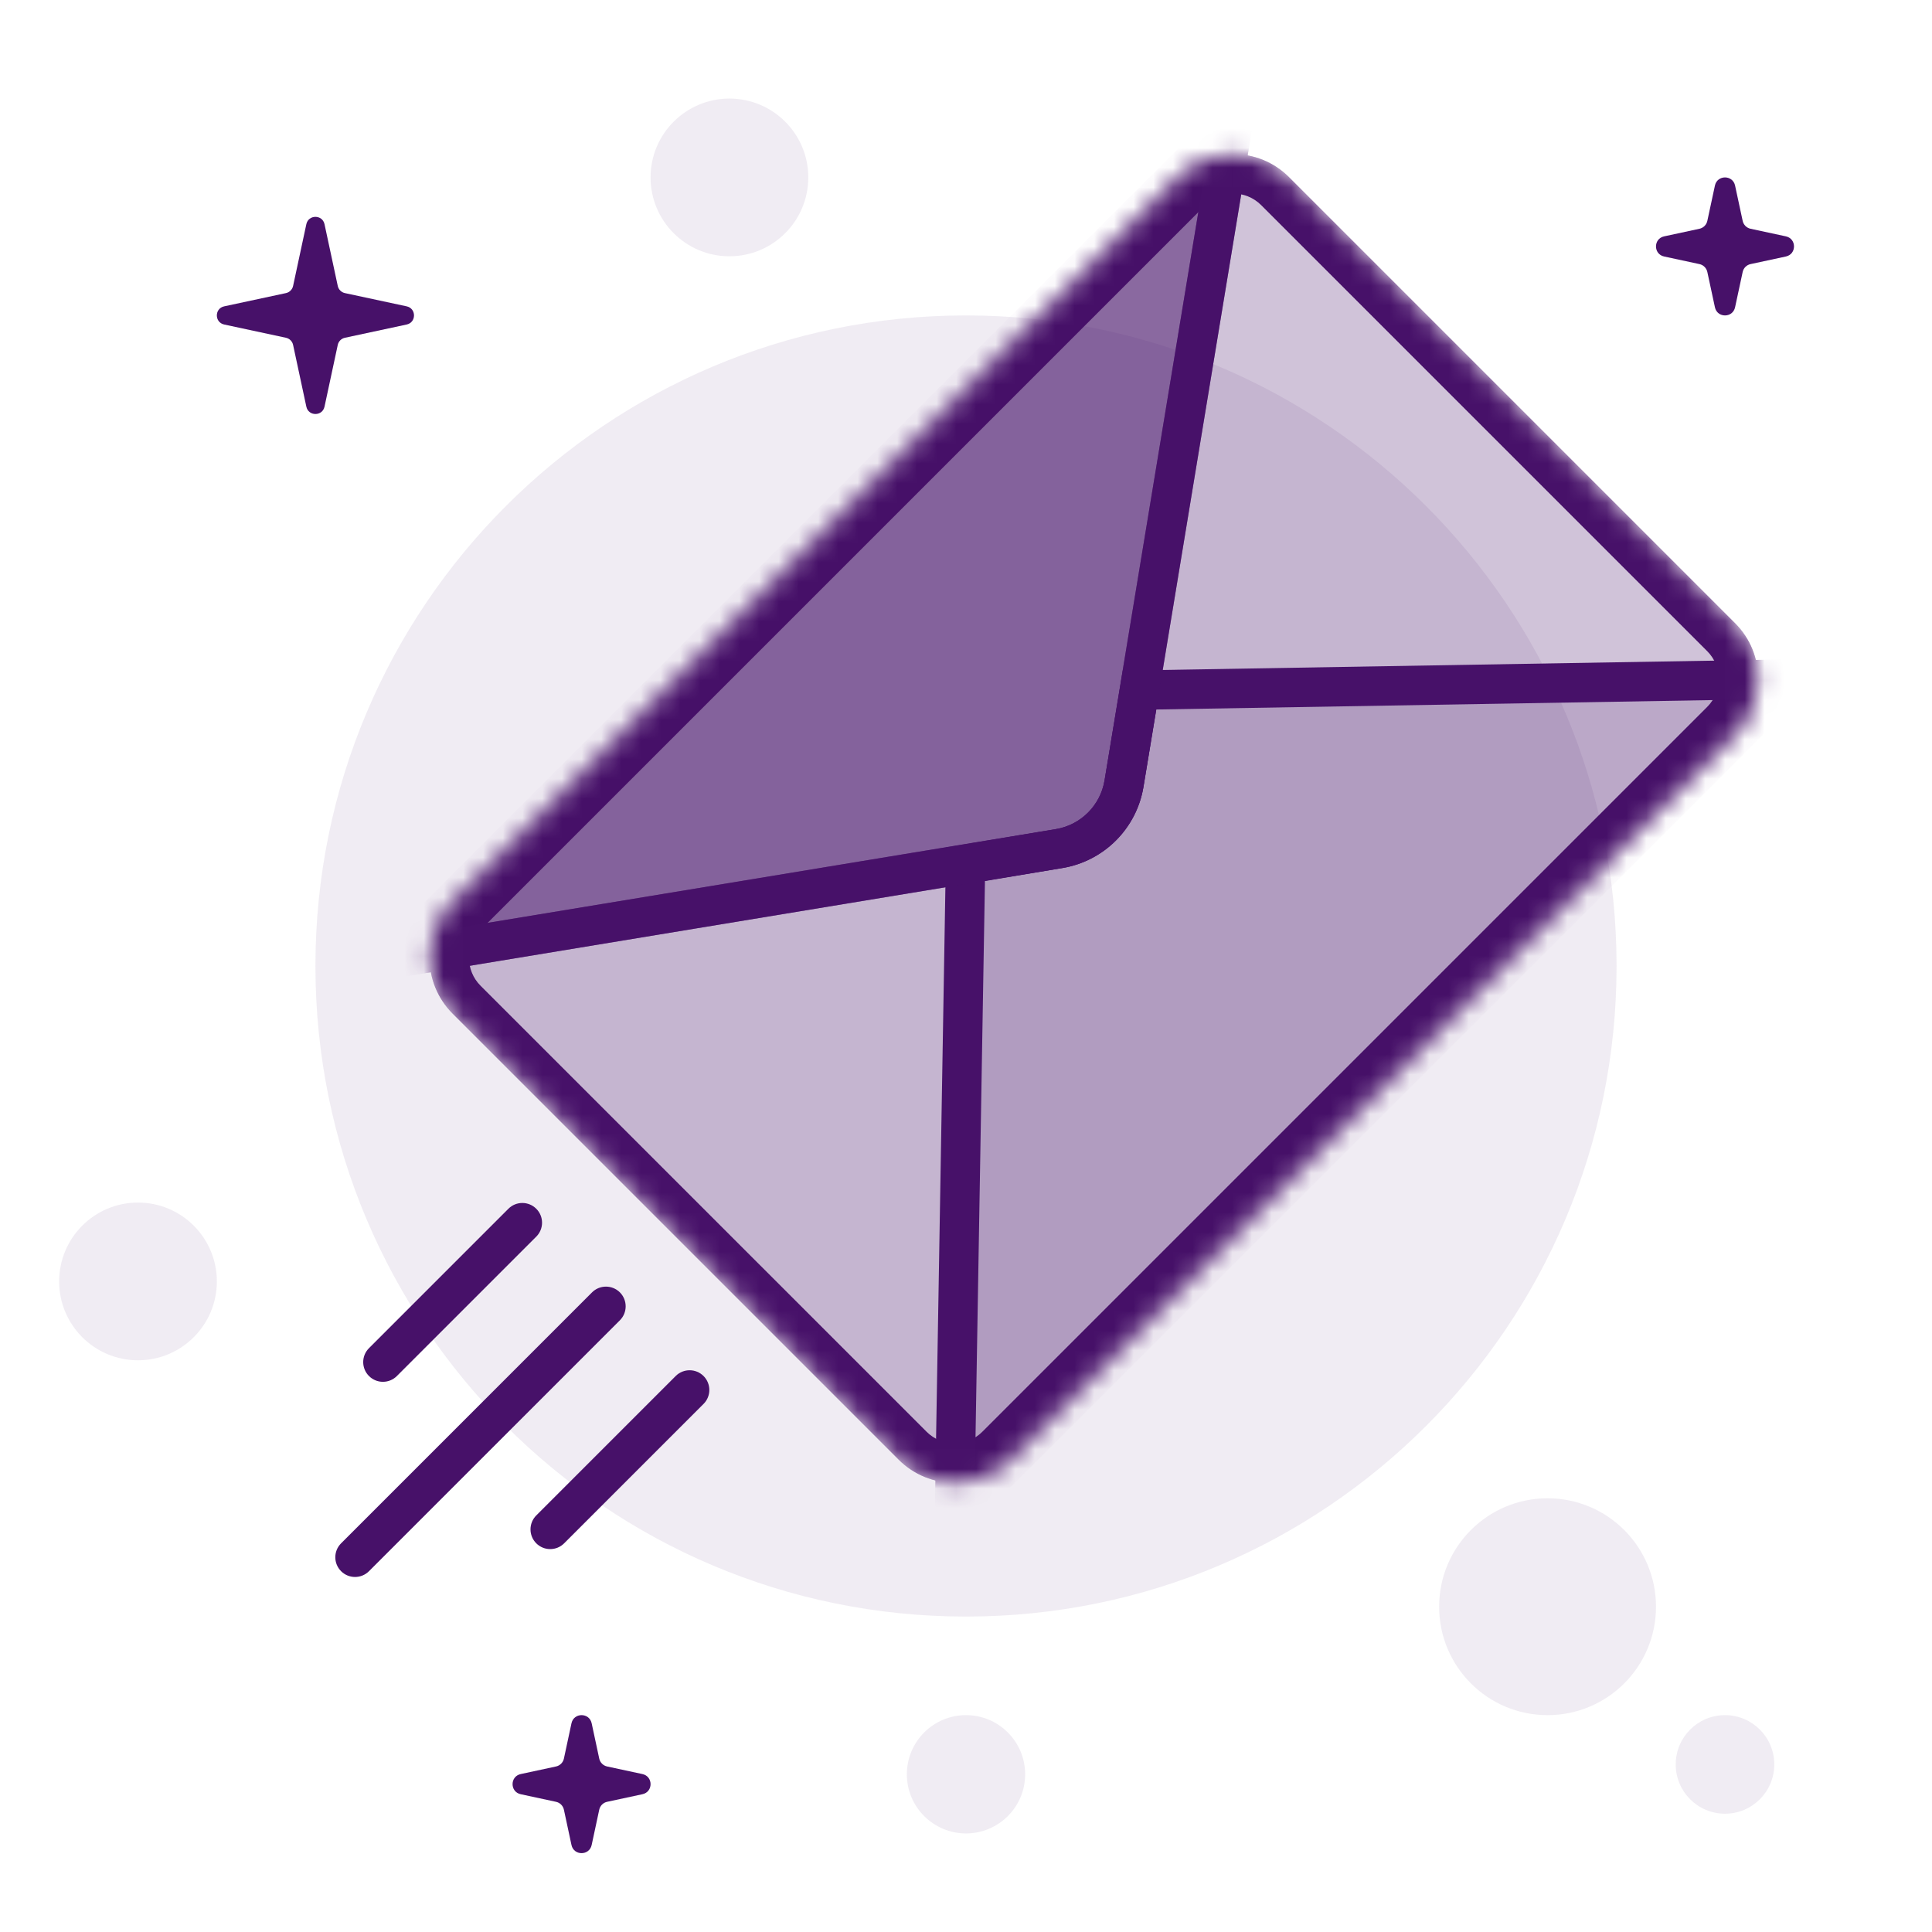 <svg width="98" height="98" viewBox="0 0 98 98" fill="none" xmlns="http://www.w3.org/2000/svg">
<path opacity="0.08" d="M82 49C82 67.225 67.225 82 49 82C30.775 82 16 67.225 16 49C16 30.775 30.775 16 49 16C67.225 16 82 30.775 82 49Z" fill="#471169"/>
<mask id="mask0_4120_5880" style="mask-type:alpha" maskUnits="userSpaceOnUse" x="21" y="7" width="69" height="69">
<path d="M22.959 51.414C21.397 49.852 21.397 47.319 22.959 45.757L59.729 8.988C61.291 7.426 63.824 7.426 65.386 8.988L88.013 31.615C89.575 33.177 89.575 35.71 88.013 37.272L51.244 74.042C49.681 75.604 47.149 75.604 45.587 74.042L22.959 51.414Z" fill="#D9D9D9"/>
</mask>
<g mask="url(#mask0_4120_5880)">
<path opacity="0.25" d="M22.959 51.414C21.397 49.852 21.397 47.319 22.959 45.757L59.729 8.988C61.291 7.426 63.824 7.426 65.386 8.988L88.013 31.615C89.575 33.177 89.575 35.71 88.013 37.272L51.244 74.042C49.681 75.604 47.149 75.604 45.587 74.042L22.959 51.414Z" fill="#471169"/>
<path opacity="0.25" fill-rule="evenodd" clip-rule="evenodd" d="M61.143 10.402L24.373 47.172C23.593 47.953 23.593 49.219 24.373 50L47.001 72.627C47.782 73.409 49.048 73.409 49.829 72.627L86.599 35.858C87.38 35.077 87.38 33.81 86.599 33.029L63.971 10.402C63.19 9.621 61.924 9.621 61.143 10.402ZM22.959 45.757C21.397 47.319 21.397 49.852 22.959 51.414L45.587 74.042C47.149 75.604 49.681 75.604 51.244 74.042L88.013 37.272C89.575 35.71 89.575 33.177 88.013 31.615L65.386 8.988C63.824 7.426 61.291 7.426 59.729 8.988L22.959 45.757Z" fill="#471169"/>
<path fill-rule="evenodd" clip-rule="evenodd" d="M61.143 10.402L24.373 47.172C23.593 47.953 23.593 49.219 24.373 50L47.001 72.627C47.782 73.409 49.048 73.409 49.829 72.627L86.599 35.858C87.38 35.077 87.38 33.81 86.599 33.029L63.971 10.402C63.19 9.621 61.924 9.621 61.143 10.402ZM22.959 45.757C21.397 47.319 21.397 49.852 22.959 51.414L45.587 74.042C47.149 75.604 49.681 75.604 51.244 74.042L88.013 37.272C89.575 35.71 89.575 33.177 88.013 31.615L65.386 8.988C63.824 7.426 61.291 7.426 59.729 8.988L22.959 45.757Z" fill="#471169"/>
<path opacity="0.15" d="M90.842 34.444L48.415 76.87L48.975 43.84L53.728 43.046C55.414 42.765 56.735 41.442 57.015 39.756L57.804 35.004L90.842 34.444Z" fill="#471169"/>
<path fill-rule="evenodd" clip-rule="evenodd" d="M93.298 33.402L47.374 79.326L47.989 42.991L53.563 42.06C54.828 41.849 55.819 40.857 56.029 39.592L56.954 34.018L93.298 33.402ZM88.386 35.486L58.654 35.989L58.002 39.92C57.652 42.028 56.001 43.681 53.893 44.033L49.961 44.69L49.457 74.414L88.386 35.486Z" fill="#471169"/>
<path opacity="0.5" d="M53.718 43.042L20.131 48.586L62.557 6.159L57.014 39.747C56.735 41.438 55.409 42.763 53.718 43.042Z" fill="#471169"/>
<path opacity="0.5" fill-rule="evenodd" clip-rule="evenodd" d="M17.224 50.079L64.051 3.252L58.001 39.91C57.652 42.023 55.995 43.68 53.882 44.029L17.224 50.079ZM23.039 47.092L53.556 42.056C54.824 41.846 55.818 40.852 56.027 39.584L61.064 9.067L23.039 47.092Z" fill="#471169"/>
<path fill-rule="evenodd" clip-rule="evenodd" d="M17.224 50.079L64.051 3.252L58.001 39.91C57.652 42.023 55.995 43.68 53.882 44.029L17.224 50.079ZM23.039 47.092L53.556 42.056C54.824 41.846 55.818 40.852 56.027 39.584L61.064 9.067L23.039 47.092Z" fill="#471169"/>
</g>
<path d="M18.717 69.799C18.326 69.409 18.326 68.775 18.717 68.385L25.788 61.314C26.178 60.923 26.812 60.923 27.202 61.314C27.593 61.704 27.593 62.337 27.202 62.728L20.131 69.799C19.741 70.189 19.107 70.189 18.717 69.799Z" fill="#471169"/>
<path d="M27.202 78.284C26.812 77.894 26.812 77.261 27.202 76.87L34.273 69.799C34.664 69.408 35.297 69.408 35.688 69.799C36.078 70.189 36.078 70.823 35.688 71.213L28.616 78.284C28.226 78.675 27.593 78.675 27.202 78.284Z" fill="#471169"/>
<path d="M17.302 79.699C16.911 79.308 16.911 78.675 17.302 78.284L30.03 65.556C30.42 65.166 31.053 65.166 31.444 65.556C31.834 65.947 31.834 66.58 31.444 66.971L18.716 79.699C18.326 80.089 17.692 80.089 17.302 79.699Z" fill="#471169"/>
<path d="M15.539 11.372C15.646 10.876 16.354 10.876 16.461 11.372L17.133 14.505C17.172 14.686 17.314 14.828 17.495 14.867L20.628 15.539C21.124 15.646 21.124 16.354 20.628 16.461L17.495 17.133C17.314 17.172 17.172 17.314 17.133 17.495L16.461 20.628C16.354 21.124 15.646 21.124 15.539 20.628L14.867 17.495C14.828 17.314 14.686 17.172 14.505 17.133L11.372 16.461C10.876 16.354 10.876 15.646 11.372 15.539L14.505 14.867C14.686 14.828 14.828 14.686 14.867 14.505L15.539 11.372Z" fill="#471169"/>
<path opacity="0.08" d="M85 89.5C85 88.119 86.119 87 87.5 87C88.881 87 90 88.119 90 89.5C90 90.881 88.881 92 87.5 92C86.119 92 85 90.881 85 89.5Z" fill="#471169"/>
<path opacity="0.08" d="M73 81.5C73 78.462 75.462 76 78.5 76C81.538 76 84 78.462 84 81.5C84 84.538 81.538 87 78.5 87C75.462 87 73 84.538 73 81.5Z" fill="#471169"/>
<path d="M28.988 87.413C29.107 86.862 29.893 86.862 30.012 87.413L30.396 89.203C30.439 89.404 30.596 89.561 30.797 89.604L32.587 89.989C33.138 90.107 33.138 90.893 32.587 91.011L30.797 91.396C30.596 91.439 30.439 91.596 30.396 91.797L30.012 93.587C29.893 94.138 29.107 94.138 28.988 93.587L28.604 91.797C28.561 91.596 28.404 91.439 28.203 91.396L26.413 91.011C25.862 90.893 25.862 90.107 26.413 89.989L28.203 89.604C28.404 89.561 28.561 89.404 28.604 89.203L28.988 87.413Z" fill="#471169"/>
<path opacity="0.08" d="M3 65C3 62.791 4.791 61 7 61C9.209 61 11 62.791 11 65C11 67.209 9.209 69 7 69C4.791 69 3 67.209 3 65Z" fill="#471169"/>
<path d="M86.989 9.413C87.107 8.862 87.893 8.862 88.011 9.413L88.396 11.203C88.439 11.404 88.596 11.561 88.797 11.604L90.587 11.989C91.138 12.107 91.138 12.893 90.587 13.011L88.797 13.396C88.596 13.439 88.439 13.596 88.396 13.797L88.011 15.587C87.893 16.138 87.107 16.138 86.989 15.587L86.604 13.797C86.561 13.596 86.404 13.439 86.203 13.396L84.413 13.011C83.862 12.893 83.862 12.107 84.413 11.989L86.203 11.604C86.404 11.561 86.561 11.404 86.604 11.203L86.989 9.413Z" fill="#471169"/>
<path opacity="0.08" d="M33 9C33 6.791 34.791 5 37 5C39.209 5 41 6.791 41 9C41 11.209 39.209 13 37 13C34.791 13 33 11.209 33 9Z" fill="#471169"/>
<path opacity="0.08" d="M46 90C46 88.343 47.343 87 49 87C50.657 87 52 88.343 52 90C52 91.657 50.657 93 49 93C47.343 93 46 91.657 46 90Z" fill="#471169"/>
</svg>
